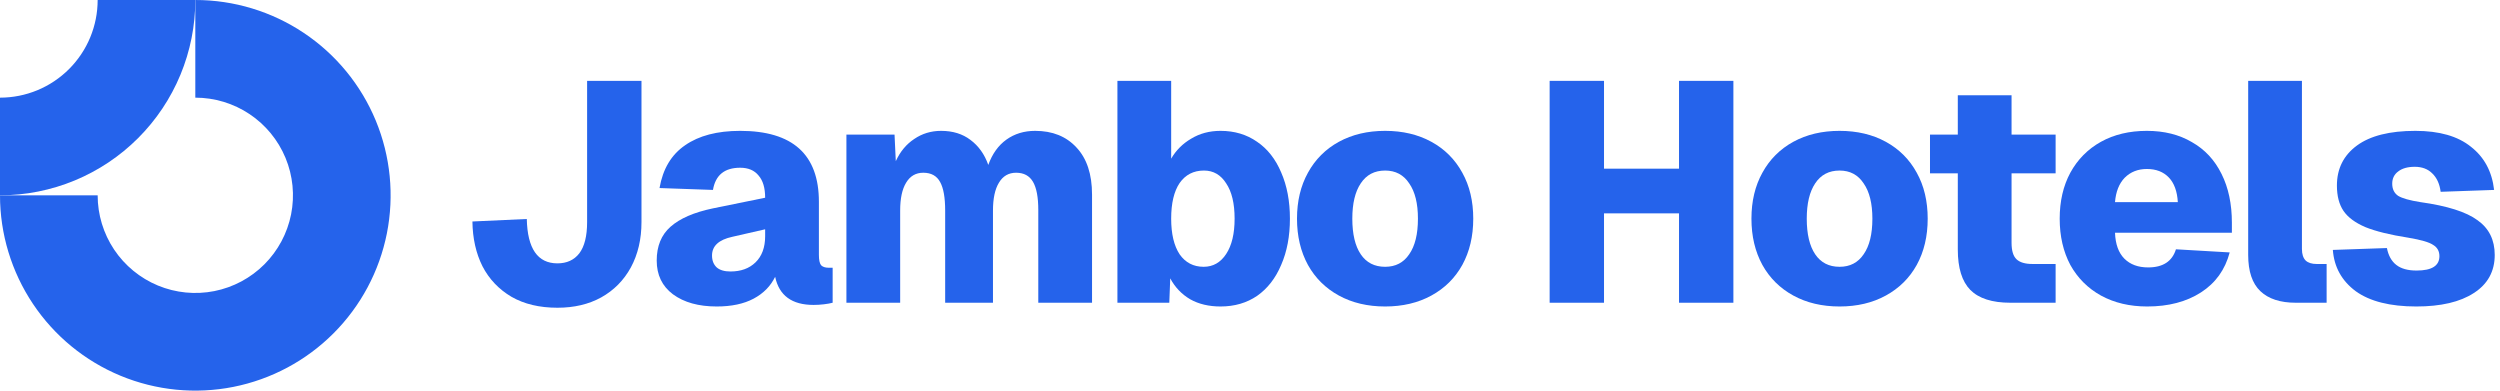 <svg width="256" height="40" viewBox="0 0 256 40" fill="none" xmlns="http://www.w3.org/2000/svg">
    <path fill-rule="evenodd" clip-rule="evenodd"
        d="M25.556 11.685C23.911 10.586 21.978 10 20 10V0C23.956 0 27.822 1.173 31.111 3.371C34.4 5.568 36.964 8.692 38.478 12.346C39.991 16.001 40.387 20.022 39.616 23.902C38.844 27.781 36.939 31.345 34.142 34.142C31.345 36.939 27.781 38.844 23.902 39.616C20.022 40.387 16.001 39.991 12.346 38.478C8.692 36.964 5.568 34.4 3.371 31.111C1.173 27.822 0 23.956 0 20H10C10 21.978 10.586 23.911 11.685 25.556C12.784 27.2 14.346 28.482 16.173 29.239C18 29.996 20.011 30.194 21.951 29.808C23.891 29.422 25.672 28.47 27.071 27.071C28.47 25.672 29.422 23.891 29.808 21.951C30.194 20.011 29.996 18 29.239 16.173C28.482 14.346 27.2 12.784 25.556 11.685Z"
        fill="#2563EB" />
    <path fill-rule="evenodd" clip-rule="evenodd"
        d="M10 4.33125e-06C10 1.313 9.741 2.614 9.239 3.827C8.736 5.04 8 6.142 7.071 7.071C6.142 8 5.04 8.736 3.827 9.239C2.614 9.741 1.313 10 4.3711e-07 10L0 20C2.626 20 5.227 19.483 7.654 18.478C10.08 17.473 12.285 15.999 14.142 14.142C15.999 12.285 17.473 10.08 18.478 7.654C19.483 5.227 20 2.626 20 0L10 4.33125e-06Z"
        fill="#2563EB" />
    <path
        d="M57.08 31.512C55.245 31.512 53.677 31.139 52.376 30.392C51.075 29.624 50.083 28.579 49.4 27.256C48.739 25.933 48.397 24.408 48.376 22.68L53.944 22.424C54.008 25.453 55.053 26.968 57.08 26.968C58.04 26.968 58.787 26.627 59.32 25.944C59.853 25.24 60.12 24.173 60.12 22.744V8.28H65.688V22.744C65.688 24.493 65.325 26.04 64.6 27.384C63.875 28.707 62.861 29.731 61.56 30.456C60.28 31.16 58.787 31.512 57.08 31.512Z"
        fill="#2563EB" />
    <path
        d="M73.391 31.384C71.535 31.384 70.042 30.968 68.911 30.136C67.802 29.304 67.247 28.152 67.247 26.68C67.247 25.208 67.716 24.056 68.655 23.224C69.615 22.371 71.066 21.741 73.007 21.336L78.351 20.248C78.351 19.245 78.127 18.488 77.679 17.976C77.252 17.443 76.623 17.176 75.791 17.176C74.191 17.176 73.263 17.933 73.007 19.448L67.535 19.256C67.876 17.293 68.751 15.832 70.159 14.872C71.567 13.891 73.444 13.4 75.791 13.4C81.167 13.4 83.855 15.821 83.855 20.664V26.104C83.855 26.616 83.93 26.968 84.079 27.16C84.25 27.331 84.506 27.416 84.847 27.416H85.263V31C85.028 31.064 84.73 31.117 84.367 31.16C84.004 31.203 83.652 31.224 83.311 31.224C81.092 31.224 79.78 30.264 79.375 28.344C78.906 29.304 78.17 30.051 77.167 30.584C76.164 31.117 74.906 31.384 73.391 31.384ZM74.799 27.8C75.866 27.8 76.719 27.491 77.359 26.872C78.02 26.232 78.351 25.336 78.351 24.184V23.48L74.991 24.248C73.604 24.547 72.911 25.187 72.911 26.168C72.911 26.68 73.071 27.085 73.391 27.384C73.711 27.661 74.18 27.8 74.799 27.8Z"
        fill="#2563EB" />
    <path
        d="M86.673 13.784H91.601L91.729 16.504C92.177 15.523 92.807 14.765 93.617 14.232C94.428 13.677 95.345 13.4 96.369 13.4C97.564 13.4 98.567 13.709 99.377 14.328C100.209 14.947 100.817 15.8 101.201 16.888C101.607 15.757 102.225 14.893 103.057 14.296C103.889 13.699 104.871 13.4 106.001 13.4C107.772 13.4 109.18 13.965 110.225 15.096C111.292 16.227 111.825 17.837 111.825 19.928V31H106.321V21.496C106.321 20.195 106.14 19.235 105.777 18.616C105.415 17.997 104.839 17.688 104.049 17.688C103.281 17.688 102.695 18.029 102.289 18.712C101.884 19.373 101.681 20.323 101.681 21.56V31H96.785V21.56C96.785 20.237 96.615 19.267 96.273 18.648C95.932 18.008 95.356 17.688 94.545 17.688C93.777 17.688 93.191 18.029 92.785 18.712C92.38 19.373 92.177 20.323 92.177 21.56V31H86.673V13.784Z"
        fill="#2563EB" />
    <path
        d="M124.984 31.384C123.79 31.384 122.755 31.139 121.88 30.648C121.006 30.136 120.323 29.421 119.832 28.504L119.736 31H114.424V8.28H119.928V16.248C120.419 15.395 121.102 14.712 121.976 14.2C122.851 13.667 123.854 13.4 124.984 13.4C126.414 13.4 127.662 13.773 128.728 14.52C129.795 15.245 130.616 16.291 131.192 17.656C131.79 19.021 132.088 20.6 132.088 22.392C132.088 24.184 131.79 25.763 131.192 27.128C130.616 28.493 129.795 29.549 128.728 30.296C127.662 31.021 126.414 31.384 124.984 31.384ZM123.256 27.32C124.216 27.32 124.984 26.883 125.56 26.008C126.136 25.133 126.424 23.928 126.424 22.392C126.424 20.835 126.136 19.629 125.56 18.776C125.006 17.901 124.248 17.464 123.288 17.464C122.222 17.464 121.39 17.891 120.792 18.744C120.216 19.597 119.928 20.813 119.928 22.392C119.928 23.949 120.216 25.165 120.792 26.04C121.39 26.893 122.211 27.32 123.256 27.32Z"
        fill="#2563EB" />
    <path
        d="M141.837 31.384C140.045 31.384 138.467 31.011 137.101 30.264C135.736 29.517 134.68 28.472 133.933 27.128C133.187 25.763 132.813 24.184 132.813 22.392C132.813 20.6 133.187 19.032 133.933 17.688C134.68 16.323 135.736 15.267 137.101 14.52C138.467 13.773 140.045 13.4 141.837 13.4C143.629 13.4 145.208 13.773 146.573 14.52C147.939 15.267 148.995 16.323 149.741 17.688C150.488 19.032 150.861 20.6 150.861 22.392C150.861 24.184 150.488 25.763 149.741 27.128C148.995 28.472 147.939 29.517 146.573 30.264C145.208 31.011 143.629 31.384 141.837 31.384ZM141.837 27.32C142.904 27.32 143.725 26.893 144.301 26.04C144.899 25.187 145.197 23.971 145.197 22.392C145.197 20.835 144.899 19.629 144.301 18.776C143.725 17.901 142.904 17.464 141.837 17.464C140.749 17.464 139.917 17.901 139.341 18.776C138.765 19.629 138.477 20.835 138.477 22.392C138.477 23.971 138.765 25.187 139.341 26.04C139.917 26.893 140.749 27.32 141.837 27.32Z"
        fill="#2563EB" />
    <path
        d="M158.683 8.28H164.251V17.272H171.931V8.28H177.499V31H171.931V21.848H164.251V31H158.683V8.28Z"
        fill="#2563EB" />
    <path
        d="M188.372 31.384C186.58 31.384 185.002 31.011 183.636 30.264C182.271 29.517 181.215 28.472 180.468 27.128C179.722 25.763 179.348 24.184 179.348 22.392C179.348 20.6 179.722 19.032 180.468 17.688C181.215 16.323 182.271 15.267 183.636 14.52C185.002 13.773 186.58 13.4 188.372 13.4C190.164 13.4 191.743 13.773 193.108 14.52C194.474 15.267 195.53 16.323 196.276 17.688C197.023 19.032 197.396 20.6 197.396 22.392C197.396 24.184 197.023 25.763 196.276 27.128C195.53 28.472 194.474 29.517 193.108 30.264C191.743 31.011 190.164 31.384 188.372 31.384ZM188.372 27.32C189.439 27.32 190.26 26.893 190.836 26.04C191.434 25.187 191.732 23.971 191.732 22.392C191.732 20.835 191.434 19.629 190.836 18.776C190.26 17.901 189.439 17.464 188.372 17.464C187.284 17.464 186.452 17.901 185.876 18.776C185.3 19.629 185.012 20.835 185.012 22.392C185.012 23.971 185.3 25.187 185.876 26.04C186.452 26.893 187.284 27.32 188.372 27.32Z"
        fill="#2563EB" />
    <path
        d="M205.855 31C203.999 31 202.633 30.563 201.759 29.688C200.905 28.813 200.479 27.437 200.479 25.56V17.752H197.631V13.784H200.479V9.752H205.983V13.784H210.495V17.752H205.983V24.856C205.983 25.667 206.153 26.232 206.495 26.552C206.836 26.872 207.38 27.032 208.127 27.032H210.495V31H205.855Z"
        fill="#2563EB" />
    <path
        d="M219.873 31.384C218.081 31.384 216.503 31.011 215.137 30.264C213.793 29.517 212.748 28.472 212.001 27.128C211.276 25.763 210.913 24.184 210.913 22.392C210.913 20.6 211.276 19.032 212.001 17.688C212.748 16.323 213.793 15.267 215.137 14.52C216.481 13.773 218.049 13.4 219.841 13.4C221.612 13.4 223.148 13.784 224.449 14.552C225.772 15.299 226.785 16.387 227.489 17.816C228.193 19.224 228.545 20.888 228.545 22.808V23.832H216.577C216.62 25.005 216.94 25.891 217.537 26.488C218.135 27.085 218.945 27.384 219.969 27.384C221.484 27.384 222.433 26.765 222.817 25.528L228.321 25.848C227.852 27.619 226.871 28.984 225.377 29.944C223.884 30.904 222.049 31.384 219.873 31.384ZM223.009 20.696C222.945 19.587 222.636 18.744 222.081 18.168C221.527 17.592 220.78 17.304 219.841 17.304C218.924 17.304 218.167 17.603 217.569 18.2C216.993 18.797 216.663 19.629 216.577 20.696H223.009Z"
        fill="#2563EB" />
    <path
        d="M235.078 31C233.5 31 232.294 30.605 231.462 29.816C230.63 29.027 230.214 27.789 230.214 26.104V8.28H235.718V25.496C235.718 26.029 235.846 26.424 236.102 26.68C236.358 26.915 236.732 27.032 237.222 27.032H238.246V31H235.078Z"
        fill="#2563EB" />
    <path
        d="M247.428 31.384C244.74 31.384 242.671 30.861 241.22 29.816C239.791 28.749 239.012 27.341 238.884 25.592L244.42 25.4C244.57 26.168 244.89 26.744 245.38 27.128C245.871 27.512 246.564 27.704 247.46 27.704C249.018 27.704 249.796 27.213 249.796 26.232C249.796 25.72 249.583 25.336 249.156 25.08C248.751 24.803 247.908 24.557 246.628 24.344C244.73 24.045 243.258 23.683 242.212 23.256C241.167 22.808 240.42 22.253 239.972 21.592C239.524 20.931 239.3 20.067 239.3 19C239.3 17.272 239.983 15.907 241.348 14.904C242.714 13.901 244.708 13.4 247.332 13.4C249.786 13.4 251.684 13.944 253.028 15.032C254.394 16.099 255.183 17.571 255.396 19.448L249.924 19.64C249.818 18.829 249.53 18.2 249.06 17.752C248.612 17.304 248.015 17.08 247.268 17.08C246.543 17.08 245.978 17.24 245.572 17.56C245.167 17.859 244.964 18.275 244.964 18.808C244.964 19.363 245.167 19.779 245.572 20.056C245.999 20.312 246.756 20.525 247.844 20.696C250.596 21.08 252.548 21.699 253.7 22.552C254.874 23.384 255.46 24.568 255.46 26.104C255.46 27.789 254.746 29.091 253.316 30.008C251.908 30.925 249.946 31.384 247.428 31.384Z"
        fill="#2563EB" />
</svg>